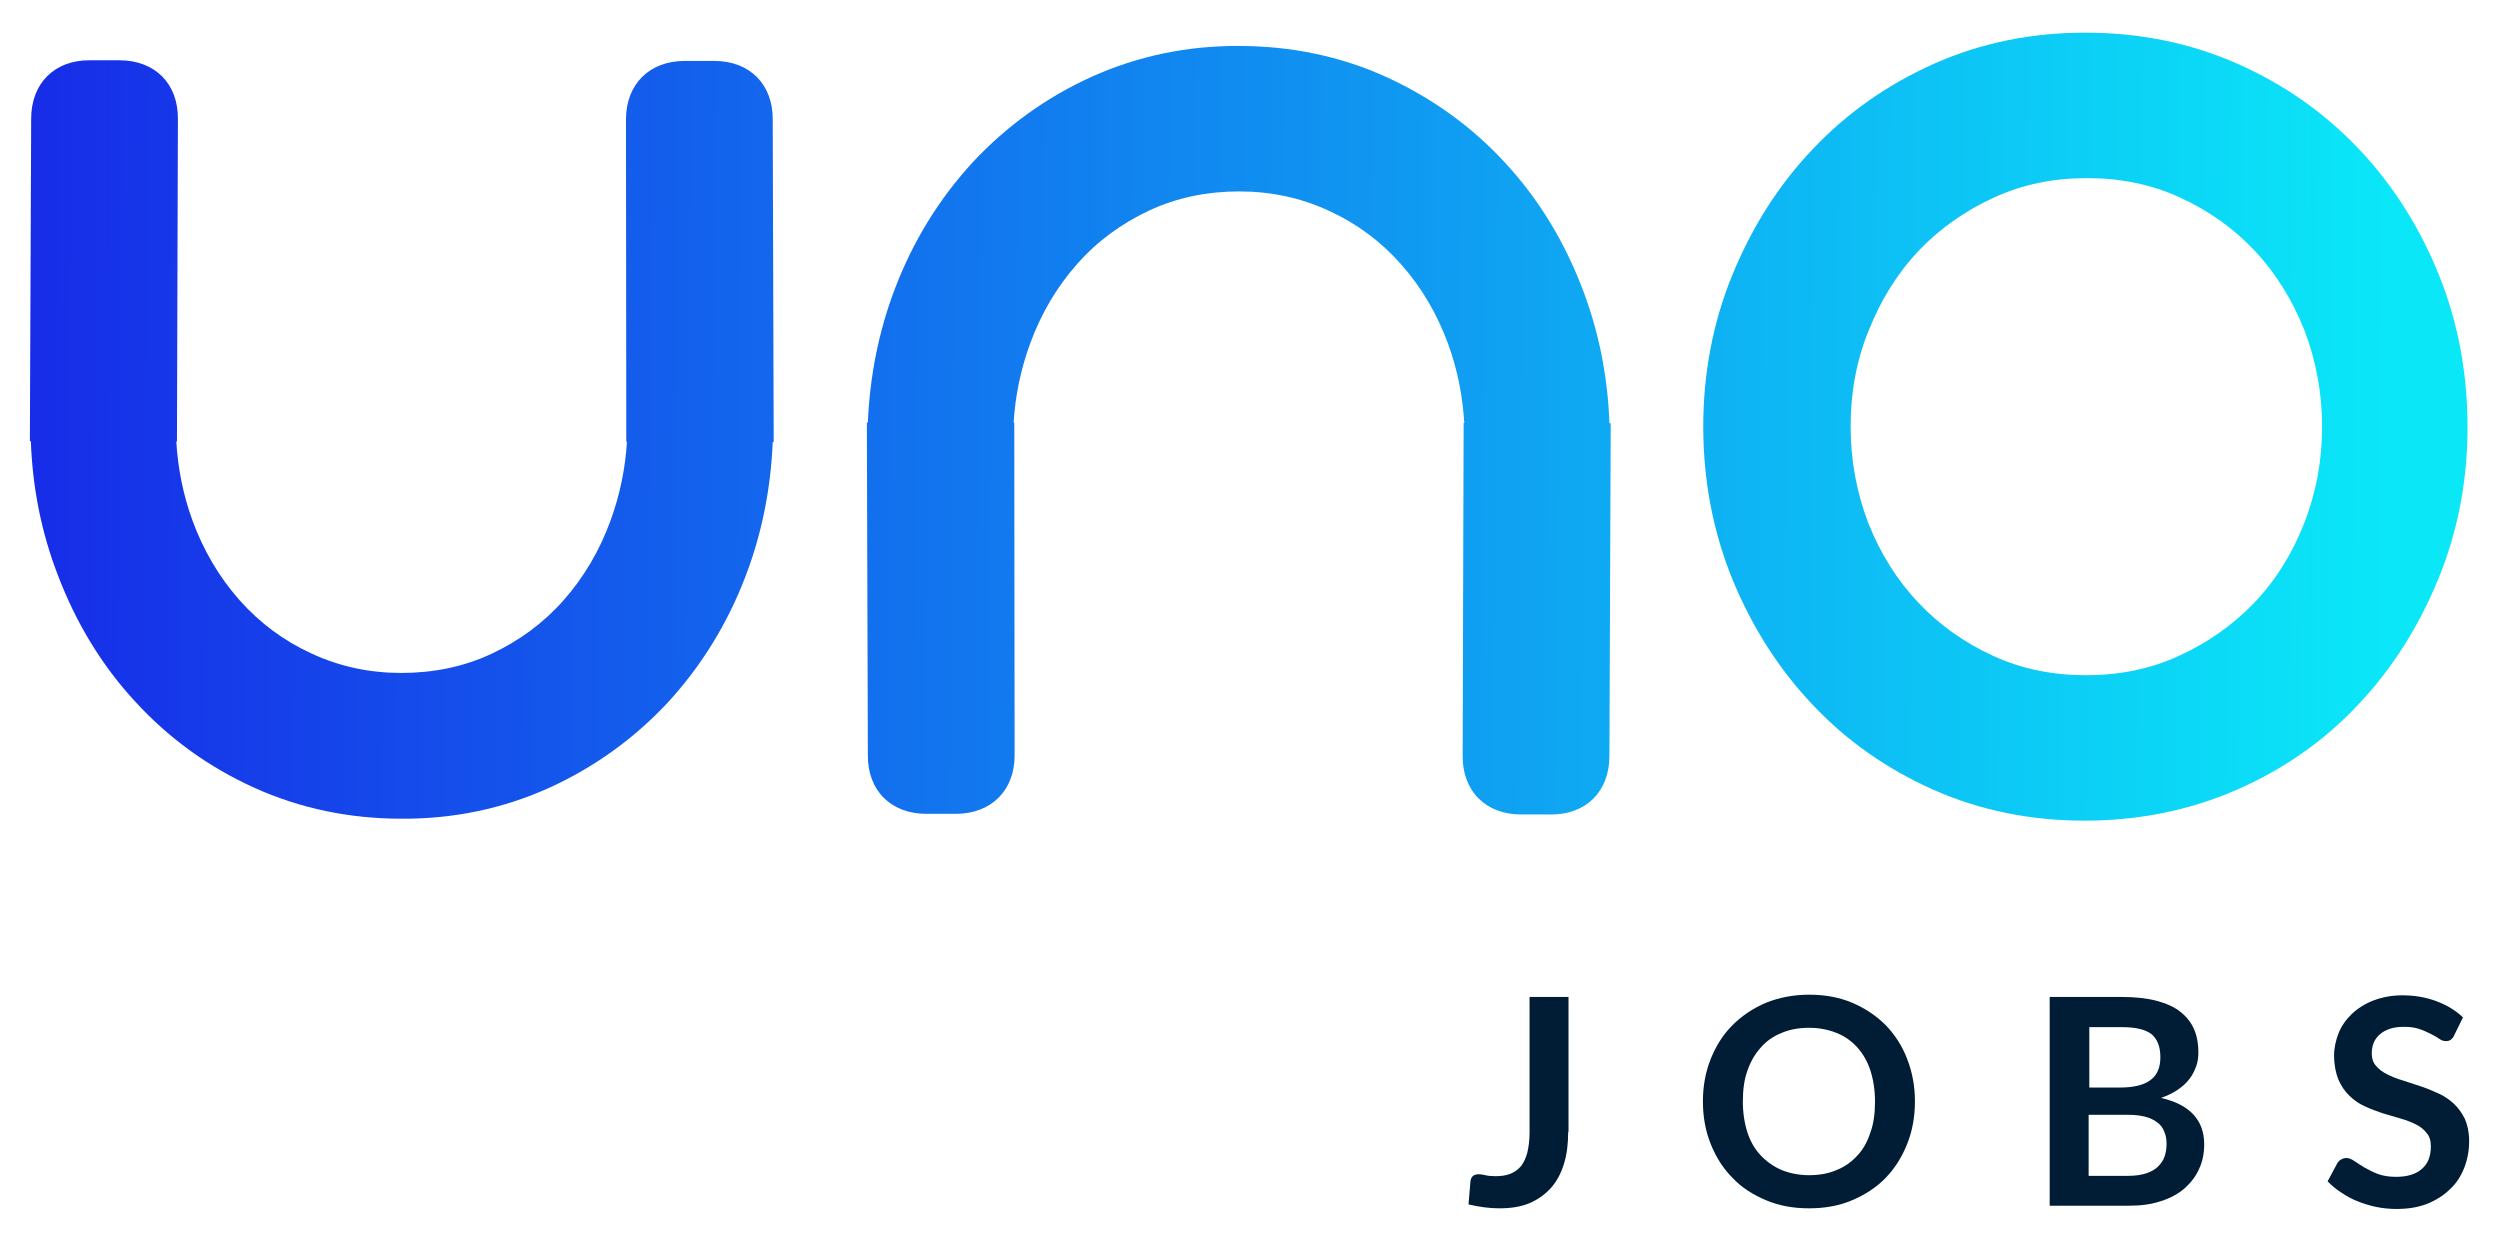 <svg width="79" height="39" viewBox="0 0 79 39" fill="none" xmlns="http://www.w3.org/2000/svg">
<g id="UnojobsColored 1" clip-path="url(#clip0_1417_6601)">
<g id="Group">
<g id="Group_2">
<g id="Group_3">
<path id="Vector" d="M24.449 13.97H24.418C24.357 15.427 24.08 16.853 23.556 18.218C22.992 19.695 22.171 21.039 21.094 22.209C20.027 23.348 18.775 24.25 17.349 24.897C15.872 25.564 14.302 25.882 12.681 25.871C11.06 25.871 9.49 25.553 8.023 24.887C6.597 24.24 5.345 23.337 4.289 22.188C3.211 21.029 2.401 19.674 1.837 18.197C1.303 16.822 1.026 15.396 0.975 13.939H0.944L0.985 3.751C0.985 2.633 1.724 1.894 2.842 1.905H3.776C4.894 1.905 5.633 2.643 5.622 3.762L5.592 13.95H5.571C5.622 14.801 5.787 15.642 6.084 16.453C6.423 17.376 6.915 18.228 7.572 18.967C8.208 19.685 8.967 20.249 9.839 20.649C10.742 21.07 11.696 21.265 12.681 21.265C13.676 21.265 14.63 21.08 15.533 20.66C16.405 20.249 17.165 19.695 17.801 18.977C18.457 18.238 18.95 17.387 19.288 16.463C19.586 15.653 19.76 14.811 19.812 13.96H19.791L19.781 3.772C19.781 2.664 20.52 1.925 21.638 1.925H22.571C23.69 1.925 24.428 2.664 24.418 3.782L24.449 13.97Z" fill="url(#paint0_linear_1417_6601)"/>
<path id="Vector_2" d="M50.899 13.375L50.858 23.891C50.858 25.009 50.119 25.748 49.001 25.738H48.067C46.949 25.738 46.21 24.999 46.22 23.881L46.251 13.365H46.271C46.22 12.513 46.056 11.672 45.758 10.861C45.42 9.938 44.927 9.086 44.271 8.348C43.635 7.629 42.875 7.065 42.003 6.665C41.1 6.244 40.146 6.049 39.161 6.049C38.166 6.049 37.212 6.234 36.309 6.655C35.437 7.065 34.678 7.619 34.042 8.337C33.385 9.076 32.893 9.928 32.554 10.851C32.257 11.662 32.082 12.503 32.031 13.354H32.051L32.062 23.871C32.062 24.979 31.323 25.717 30.205 25.717H29.271C28.153 25.717 27.414 24.979 27.424 23.86L27.393 13.354H27.424C27.486 11.898 27.763 10.471 28.286 9.107C28.85 7.629 29.671 6.285 30.748 5.116C31.815 3.977 33.067 3.074 34.493 2.428C35.971 1.761 37.54 1.443 39.161 1.453C40.782 1.453 42.352 1.771 43.819 2.438C45.245 3.095 46.497 3.987 47.554 5.136C48.631 6.296 49.442 7.65 50.006 9.127C50.529 10.492 50.806 11.918 50.858 13.375H50.899Z" fill="url(#paint1_linear_1417_6601)"/>
<path id="Vector_3" d="M77.974 13.498C77.974 15.16 77.677 16.781 77.04 18.32C76.435 19.787 75.604 21.121 74.516 22.27C73.429 23.43 72.136 24.322 70.679 24.958C69.151 25.625 67.53 25.933 65.868 25.933C64.205 25.933 62.595 25.625 61.076 24.948C59.63 24.302 58.347 23.409 57.27 22.26C56.182 21.111 55.351 19.777 54.746 18.31C54.12 16.771 53.823 15.15 53.823 13.477C53.823 11.816 54.12 10.194 54.756 8.655C55.361 7.188 56.193 5.855 57.29 4.705C58.378 3.556 59.66 2.664 61.107 2.017C62.625 1.34 64.236 1.032 65.898 1.032C67.56 1.032 69.181 1.34 70.71 2.017C72.167 2.664 73.45 3.556 74.547 4.716C75.635 5.865 76.466 7.199 77.061 8.666C77.687 10.205 77.974 11.836 77.974 13.498ZM73.378 13.488C73.378 12.431 73.193 11.405 72.813 10.42C72.444 9.497 71.931 8.655 71.254 7.927C70.577 7.209 69.787 6.655 68.894 6.244C67.96 5.814 66.976 5.629 65.95 5.629C64.924 5.629 63.939 5.814 63.005 6.244C62.112 6.655 61.312 7.209 60.635 7.917C59.948 8.645 59.435 9.486 59.065 10.41C58.655 11.395 58.48 12.421 58.48 13.477C58.48 14.534 58.665 15.56 59.045 16.545C59.414 17.469 59.927 18.31 60.614 19.038C61.292 19.756 62.082 20.311 62.974 20.721C63.908 21.152 64.893 21.337 65.919 21.337C66.945 21.337 67.93 21.152 68.863 20.721C69.756 20.311 70.556 19.756 71.233 19.049C71.921 18.33 72.434 17.489 72.803 16.555C73.193 15.57 73.378 14.544 73.378 13.488Z" fill="url(#paint2_linear_1417_6601)"/>
</g>
</g>
<g id="Group_4">
<path id="Vector_4" d="M49.554 35.772C49.554 36.141 49.514 36.48 49.421 36.777C49.329 37.075 49.195 37.331 49.011 37.537C48.826 37.742 48.6 37.906 48.334 38.019C48.067 38.132 47.749 38.183 47.39 38.183C47.226 38.183 47.061 38.173 46.907 38.152C46.754 38.132 46.579 38.101 46.405 38.06L46.466 37.331C46.477 37.26 46.497 37.208 46.538 37.167C46.579 37.126 46.651 37.106 46.733 37.106C46.784 37.106 46.856 37.116 46.938 37.136C47.02 37.157 47.123 37.167 47.256 37.167C47.431 37.167 47.585 37.147 47.718 37.096C47.851 37.044 47.964 36.962 48.057 36.859C48.149 36.747 48.211 36.603 48.262 36.429C48.303 36.254 48.334 36.039 48.334 35.792V31.504H49.565V35.772H49.554Z" fill="#001D35"/>
<path id="Vector_5" d="M60.512 34.807C60.512 35.289 60.43 35.741 60.266 36.151C60.102 36.562 59.876 36.921 59.589 37.218C59.301 37.516 58.942 37.752 58.532 37.926C58.121 38.101 57.67 38.183 57.167 38.183C56.664 38.183 56.213 38.101 55.803 37.926C55.392 37.752 55.033 37.526 54.746 37.218C54.448 36.921 54.223 36.562 54.059 36.151C53.894 35.741 53.812 35.289 53.812 34.807C53.812 34.325 53.894 33.874 54.059 33.463C54.223 33.053 54.448 32.694 54.746 32.396C55.043 32.099 55.392 31.863 55.803 31.688C56.213 31.524 56.675 31.432 57.167 31.432C57.67 31.432 58.121 31.514 58.532 31.688C58.942 31.863 59.291 32.099 59.589 32.396C59.876 32.694 60.112 33.053 60.266 33.463C60.43 33.884 60.512 34.325 60.512 34.807ZM59.25 34.807C59.25 34.448 59.199 34.12 59.106 33.833C59.014 33.545 58.87 33.299 58.696 33.104C58.511 32.899 58.296 32.745 58.039 32.642C57.783 32.54 57.495 32.478 57.167 32.478C56.849 32.478 56.552 32.53 56.295 32.642C56.039 32.745 55.813 32.899 55.639 33.104C55.454 33.309 55.32 33.545 55.218 33.833C55.115 34.12 55.074 34.448 55.074 34.807C55.074 35.166 55.126 35.495 55.218 35.782C55.31 36.069 55.454 36.316 55.639 36.511C55.823 36.705 56.039 36.859 56.295 36.972C56.552 37.075 56.849 37.136 57.167 37.136C57.485 37.136 57.783 37.085 58.039 36.972C58.296 36.87 58.511 36.716 58.696 36.511C58.881 36.316 59.014 36.069 59.106 35.782C59.209 35.505 59.25 35.177 59.25 34.807Z" fill="#001D35"/>
<path id="Vector_6" d="M64.77 38.111V31.504H67.047C67.478 31.504 67.848 31.545 68.156 31.627C68.463 31.709 68.71 31.822 68.904 31.976C69.099 32.13 69.243 32.314 69.335 32.53C69.428 32.745 69.469 32.992 69.469 33.258C69.469 33.412 69.448 33.566 69.397 33.7C69.346 33.833 69.284 33.977 69.181 34.1C69.089 34.223 68.966 34.336 68.812 34.438C68.668 34.541 68.484 34.623 68.289 34.695C69.192 34.9 69.653 35.392 69.653 36.162C69.653 36.439 69.602 36.706 69.489 36.942C69.387 37.178 69.222 37.383 69.028 37.557C68.822 37.732 68.576 37.865 68.279 37.957C67.981 38.06 67.642 38.101 67.253 38.101H64.77V38.111ZM66.001 34.366H66.986C67.406 34.366 67.725 34.295 67.94 34.141C68.156 33.987 68.268 33.751 68.268 33.412C68.268 33.063 68.166 32.827 67.981 32.673C67.786 32.53 67.478 32.458 67.068 32.458H66.022V34.366H66.001ZM66.001 35.218V37.157H67.253C67.478 37.157 67.673 37.126 67.827 37.075C67.981 37.024 68.104 36.952 68.197 36.859C68.289 36.767 68.361 36.665 68.402 36.541C68.443 36.418 68.463 36.295 68.463 36.152C68.463 36.008 68.443 35.875 68.391 35.762C68.35 35.649 68.279 35.546 68.176 35.474C68.073 35.392 67.95 35.331 67.796 35.29C67.642 35.249 67.458 35.228 67.242 35.228H66.001V35.218Z" fill="#001D35"/>
<path id="Vector_7" d="M77.553 32.714C77.523 32.786 77.481 32.827 77.441 32.858C77.4 32.889 77.348 32.899 77.287 32.899C77.225 32.899 77.153 32.879 77.081 32.827C77.01 32.776 76.917 32.725 76.815 32.673C76.712 32.622 76.589 32.56 76.456 32.519C76.312 32.468 76.158 32.448 75.963 32.448C75.789 32.448 75.645 32.468 75.522 32.509C75.399 32.55 75.286 32.612 75.204 32.684C75.122 32.755 75.05 32.848 75.009 32.95C74.968 33.053 74.947 33.166 74.947 33.289C74.947 33.443 74.988 33.576 75.081 33.679C75.163 33.781 75.286 33.874 75.43 33.946C75.573 34.017 75.737 34.089 75.922 34.14C76.107 34.202 76.291 34.264 76.486 34.325C76.681 34.387 76.866 34.469 77.051 34.551C77.235 34.633 77.4 34.746 77.543 34.879C77.687 35.013 77.8 35.177 77.892 35.361C77.974 35.556 78.025 35.782 78.025 36.059C78.025 36.356 77.974 36.634 77.871 36.9C77.769 37.157 77.625 37.393 77.42 37.578C77.225 37.772 76.979 37.926 76.702 38.039C76.415 38.152 76.097 38.203 75.727 38.203C75.522 38.203 75.306 38.183 75.101 38.142C74.896 38.101 74.701 38.039 74.516 37.967C74.332 37.895 74.157 37.803 73.993 37.69C73.829 37.588 73.685 37.465 73.552 37.331L73.87 36.736C73.901 36.695 73.942 36.654 73.993 36.634C74.044 36.603 74.096 36.593 74.147 36.593C74.219 36.593 74.301 36.623 74.393 36.685C74.486 36.746 74.588 36.818 74.711 36.89C74.835 36.962 74.978 37.034 75.132 37.095C75.296 37.157 75.491 37.188 75.717 37.188C76.066 37.188 76.343 37.105 76.527 36.941C76.722 36.777 76.815 36.541 76.815 36.223C76.815 36.049 76.774 35.905 76.681 35.803C76.599 35.69 76.476 35.597 76.332 35.526C76.189 35.454 76.025 35.392 75.84 35.341C75.655 35.289 75.471 35.228 75.286 35.177C75.101 35.115 74.906 35.043 74.732 34.961C74.547 34.879 74.383 34.766 74.24 34.623C74.096 34.489 73.983 34.315 73.891 34.11C73.809 33.904 73.757 33.648 73.757 33.35C73.757 33.114 73.809 32.879 73.901 32.642C73.993 32.417 74.137 32.212 74.322 32.037C74.506 31.863 74.732 31.719 74.999 31.616C75.265 31.514 75.573 31.452 75.912 31.452C76.302 31.452 76.661 31.514 76.989 31.637C77.317 31.76 77.594 31.924 77.83 32.15L77.553 32.714Z" fill="#001D35"/>
</g>
</g>
</g>
<defs>
<linearGradient id="paint0_linear_1417_6601" x1="0.39" y1="13.77" x2="76.55" y2="14.342" gradientUnits="userSpaceOnUse">
<stop stop-color="#172BE8"/>
<stop offset="0.99" stop-color="#0AE8F8"/>
</linearGradient>
<linearGradient id="paint1_linear_1417_6601" x1="0.393" y1="13.335" x2="76.553" y2="13.907" gradientUnits="userSpaceOnUse">
<stop stop-color="#172BE8"/>
<stop offset="0.99" stop-color="#0AE8F8"/>
</linearGradient>
<linearGradient id="paint2_linear_1417_6601" x1="0.396" y1="12.988" x2="76.556" y2="13.561" gradientUnits="userSpaceOnUse">
<stop stop-color="#172BE8"/>
<stop offset="0.99" stop-color="#0AE8F8"/>
</linearGradient>
<clipPath id="clip0_1417_6601">
<rect width="79" height="38.987" fill="white" transform="translate(0 0.007)"/>
</clipPath>
</defs>
</svg>
